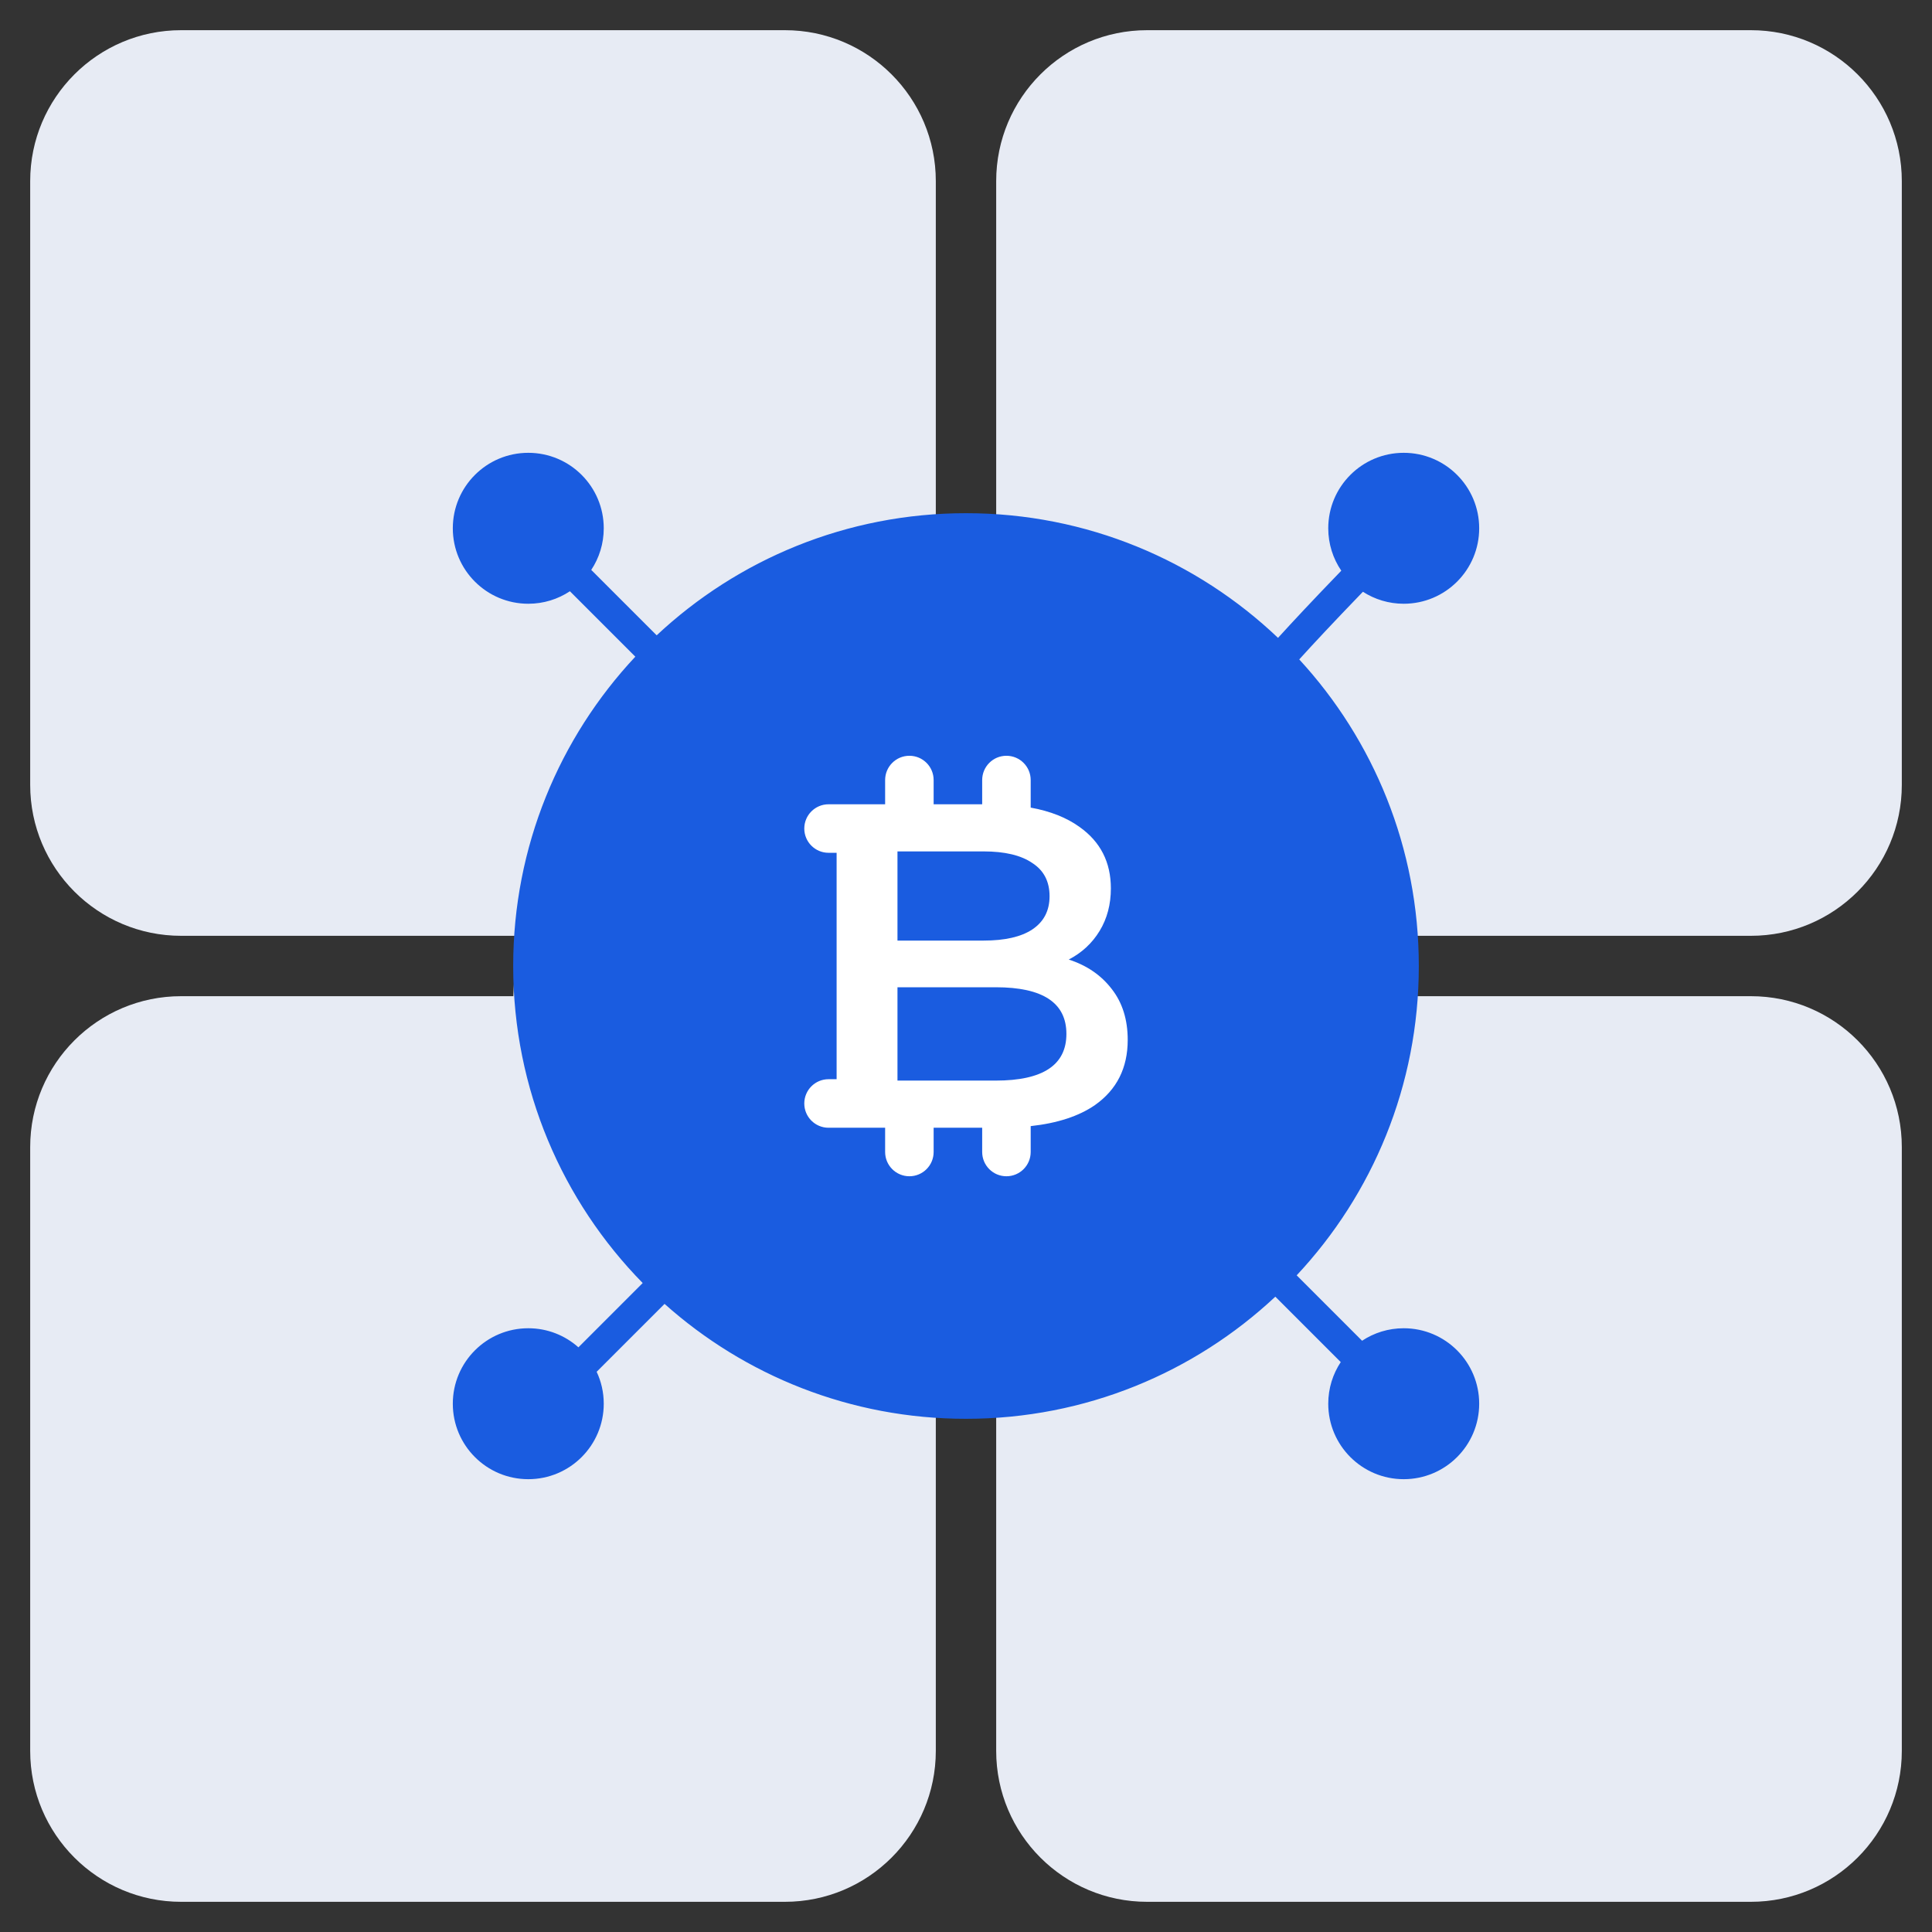 <svg width="64" height="64" viewBox="0 0 64 64" fill="none" xmlns="http://www.w3.org/2000/svg">
<rect x="0" y="0" width="64" height="64" fill="#333333" stroke="none"/>
<path fill-rule="evenodd" clip-rule="evenodd" d="M6 1C3.239 1 1 3.239 1 6V26C1 28.761 3.239 31 6 31H26C28.761 31 31 28.761 31 26V6C31 3.239 28.761 1 26 1H6ZM6 33C3.239 33 1 35.239 1 38V58C1 60.761 3.239 63 6 63H26C28.761 63 31 60.761 31 58V38C31 35.239 28.761 33 26 33H6ZM33 6C33 3.239 35.239 1 38 1H58C60.761 1 63 3.239 63 6V26C63 28.761 60.761 31 58 31H38C35.239 31 33 28.761 33 26V6ZM38 33C35.239 33 33 35.239 33 38V58C33 60.761 35.239 63 38 63H58C60.761 63 63 60.761 63 58V38C63 35.239 60.761 33 58 33H38Z" fill="#E7EBF4"/>
<rect x="33" y="33" width="16" height="16" rx="5" fill="#E7EBF4"/>
<path d="M17 33.339C17 26.978 22.157 21.822 28.518 21.822H30.661C37.022 21.822 42.179 26.978 42.179 33.339C42.179 39.7 37.022 44.857 30.661 44.857H28.518C22.157 44.857 17 39.7 17 33.339Z" fill="#E7EBF4"/>
<path fill-rule="evenodd" clip-rule="evenodd" d="M17.5 20C18.009 20 18.483 19.848 18.879 19.586L21.046 21.753C18.536 24.434 17 28.038 17 32C17 36.09 18.637 39.797 21.29 42.502L19.161 44.632C18.72 44.239 18.138 44 17.5 44C16.119 44 15 45.119 15 46.5C15 47.881 16.119 49 17.5 49C18.881 49 20 47.881 20 46.5C20 46.122 19.916 45.763 19.765 45.442L22.014 43.193C24.666 45.561 28.165 47 32 47C35.962 47 39.566 45.464 42.247 42.954L44.414 45.121C44.152 45.517 44 45.99 44 46.5C44 47.881 45.119 49 46.5 49C47.881 49 49 47.881 49 46.5C49 45.119 47.881 44 46.5 44C45.99 44 45.517 44.152 45.121 44.414L42.954 42.247C45.464 39.566 47 35.962 47 32C47 28.082 45.498 24.515 43.039 21.844C43.533 21.299 44.152 20.635 45.148 19.603C45.538 19.854 46.002 20 46.5 20C47.881 20 49 18.881 49 17.5C49 16.119 47.881 15 46.5 15C45.119 15 44 16.119 44 17.5C44 18.021 44.159 18.505 44.432 18.905C43.451 19.921 42.831 20.586 42.336 21.13C39.646 18.571 36.006 17 32 17C28.038 17 24.434 18.536 21.753 21.046L19.586 18.879C19.848 18.483 20 18.009 20 17.5C20 16.119 18.881 15 17.5 15C16.119 15 15 16.119 15 17.5C15 18.881 16.119 20 17.5 20Z" fill="#1a5ce0"/>
<path fill-rule="evenodd" clip-rule="evenodd" d="M29.321 25.84C29.321 25.396 29.681 25.036 30.125 25.036C30.569 25.036 30.928 25.396 30.928 25.84V26.643H32.536V25.84C32.536 25.396 32.895 25.036 33.339 25.036C33.783 25.036 34.143 25.396 34.143 25.84V26.753C34.794 26.871 35.333 27.085 35.76 27.393C36.453 27.883 36.799 28.561 36.799 29.429C36.799 29.959 36.675 30.429 36.427 30.837C36.179 31.245 35.838 31.561 35.404 31.786C36.003 31.98 36.479 32.306 36.83 32.765C37.181 33.214 37.357 33.776 37.357 34.449C37.357 35.378 36.995 36.097 36.272 36.607C35.741 36.974 35.031 37.207 34.143 37.304V38.161C34.143 38.605 33.783 38.965 33.339 38.965C32.895 38.965 32.536 38.605 32.536 38.161V37.357H30.928V38.161C30.928 38.605 30.569 38.965 30.125 38.965C29.681 38.965 29.321 38.605 29.321 38.161V37.357H28.538L28.518 37.358H27.446C27.003 37.358 26.643 36.998 26.643 36.554C26.643 36.11 27.003 35.75 27.446 35.75H27.714V28.25H27.446C27.003 28.25 26.643 27.89 26.643 27.447C26.643 27.003 27.003 26.643 27.446 26.643L27.714 26.643H28.518H29.321V25.84ZM29.73 28.204V31.158H32.582C33.285 31.158 33.822 31.036 34.194 30.791C34.577 30.536 34.768 30.169 34.768 29.689C34.768 29.199 34.577 28.832 34.194 28.587C33.822 28.332 33.285 28.204 32.582 28.204H29.73ZM32.985 35.796C34.546 35.796 35.326 35.281 35.326 34.25C35.326 33.219 34.546 32.704 32.985 32.704H29.73V35.796H32.985Z" fill="white"/>
</svg>
